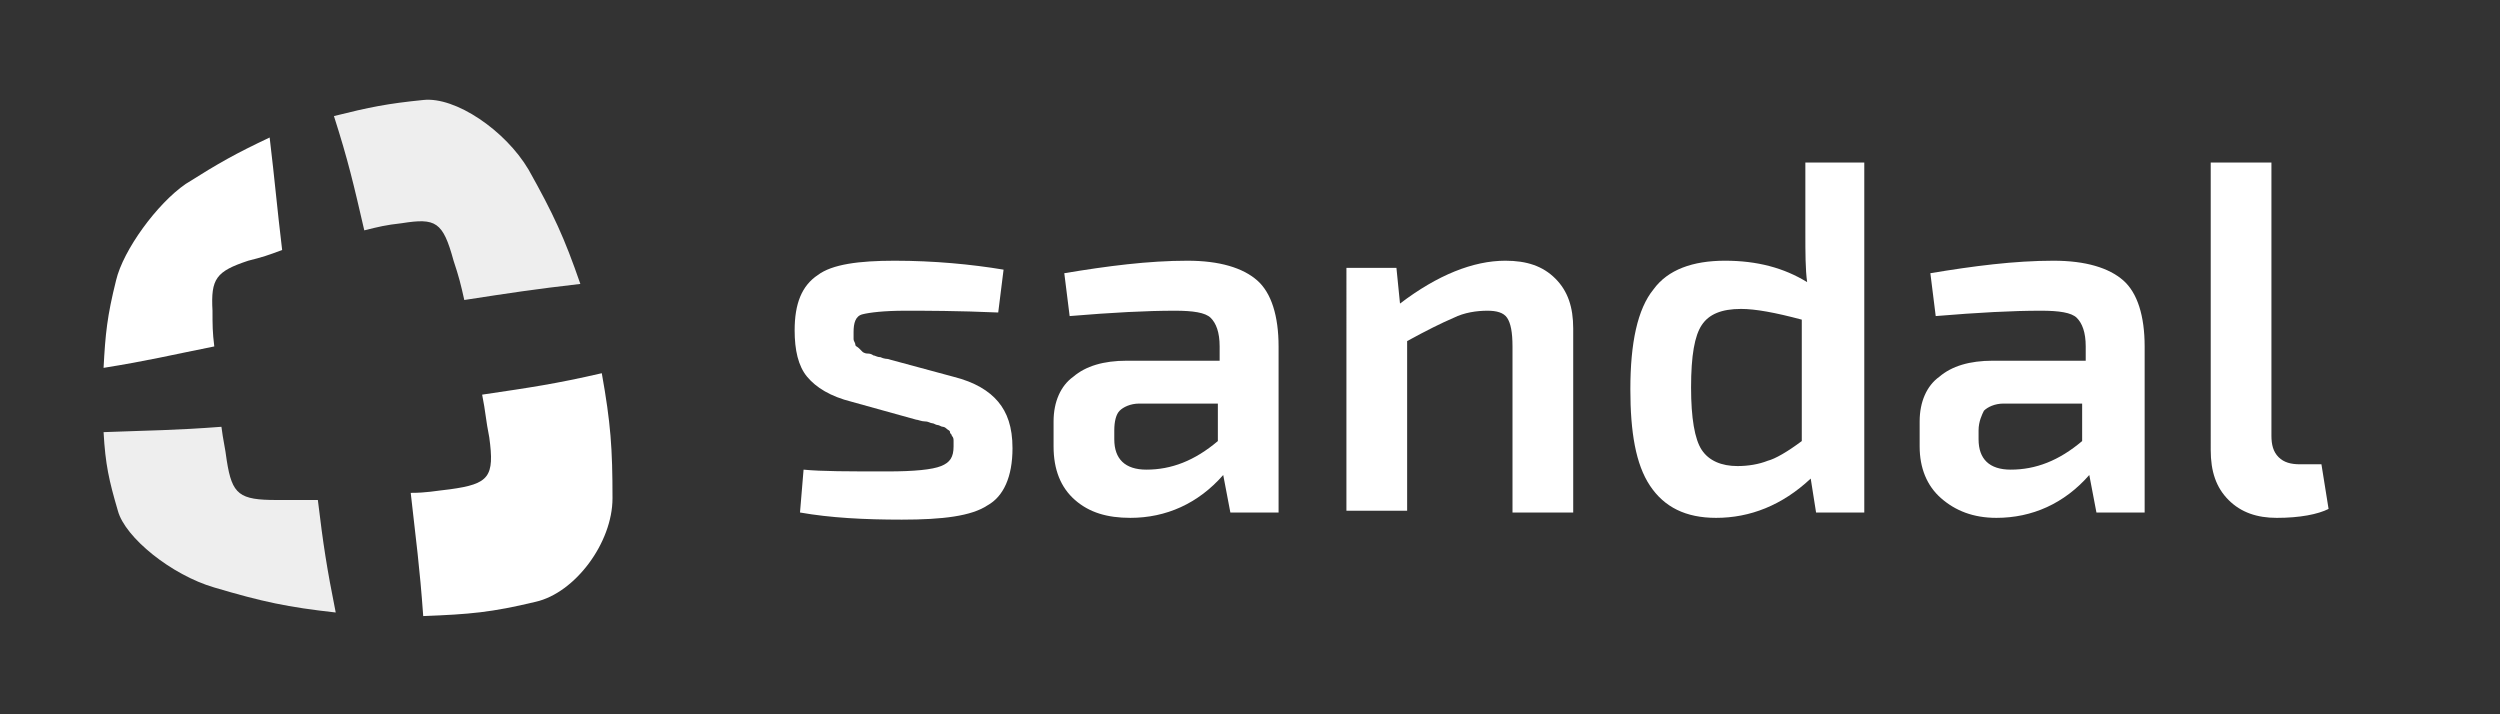 <?xml version="1.0" encoding="utf-8"?>
<!-- Generator: Adobe Illustrator 19.2.1, SVG Export Plug-In . SVG Version: 6.00 Build 0)  -->
<svg version="1.1" id="Layer_1" xmlns="http://www.w3.org/2000/svg" xmlns:xlink="http://www.w3.org/1999/xlink" x="0px" y="0px"
	 viewBox="0 0 140 40" style="enable-background:new 0 0 140 40;" xml:space="preserve">
<rect x="0" y="0" width="140" height="40" fill="#333333" stroke="none"/>
<style type="text/css">
	.st0{fill:#EEEEEE;}
	.st1{fill:#FFFFFF;}
</style>
<g>
	<g>
		<path class="st0" d="M20.4,12.9c0.8-0.2,1.2-0.3,2.1-0.4c1.9-0.3,2.3-0.1,2.9,2.1c0.3,0.9,0.4,1.3,0.6,2.2
			c2.6-0.4,3.9-0.6,6.5-0.9c-0.9-2.6-1.5-3.9-2.9-6.4c-1.3-2.2-4.1-4.1-5.9-3.9c-2,0.2-3,0.4-5,0.9C19.5,9,19.8,10.3,20.4,12.9z"/>
		<path class="st1" d="M27,22.1c0.2,1,0.2,1.4,0.4,2.4c0.3,2.2,0,2.6-2.2,2.9c-0.9,0.1-1.3,0.2-2.2,0.2c0.3,2.7,0.5,4.1,0.7,6.9
			c2.6-0.1,3.8-0.2,6.3-0.8c2.2-0.5,4.3-3.3,4.3-5.8c0-2.8-0.1-4.2-0.6-7C31.1,21.5,29.7,21.7,27,22.1z"/>
		<path class="st0" d="M17.8,28c-0.9,0-1.4,0-2.3,0c-2.1,0-2.5-0.3-2.8-2.2c-0.1-0.8-0.2-1.1-0.3-1.9c-2.6,0.2-4,0.2-6.6,0.3
			c0.1,1.8,0.3,2.7,0.8,4.4c0.4,1.5,3,3.6,5.4,4.3c2.7,0.8,4.1,1.1,6.8,1.4C18.3,31.8,18.1,30.5,17.8,28z"/>
		<path class="st1" d="M12,19.4c-0.1-0.8-0.1-1.2-0.1-2c-0.1-1.8,0.2-2.2,2-2.8c0.8-0.2,1.1-0.3,1.9-0.6c-0.3-2.5-0.4-3.8-0.7-6.3
			c-1.9,0.9-2.8,1.4-4.7,2.6c-1.6,1.1-3.5,3.7-3.9,5.4c-0.5,2-0.6,3-0.7,4.9C8.3,20.2,9.5,19.9,12,19.4z"/>
	</g>
</g>
<g>
	<path class="st1" d="M51.3,23.5l-3.6-1c-1.2-0.3-2-0.8-2.5-1.4c-0.5-0.6-0.7-1.5-0.7-2.6c0-1.5,0.4-2.5,1.3-3.1
		c0.8-0.6,2.3-0.8,4.3-0.8c2.2,0,4.3,0.2,6.1,0.5l-0.3,2.4c-2.3-0.1-4.1-0.1-5.2-0.1c-1.2,0-2,0.1-2.4,0.2c-0.4,0.1-0.5,0.5-0.5,1
		c0,0.1,0,0.3,0,0.4c0,0.1,0.1,0.2,0.1,0.3s0.1,0.1,0.2,0.2s0.1,0.1,0.2,0.2c0,0,0.1,0.1,0.3,0.1s0.3,0.1,0.3,0.1
		c0.1,0,0.2,0.1,0.4,0.1c0.2,0.1,0.4,0.1,0.4,0.1l3.7,1c1.2,0.3,2,0.8,2.5,1.4s0.8,1.4,0.8,2.6c0,1.6-0.5,2.7-1.4,3.2
		c-0.9,0.6-2.5,0.8-4.8,0.8c-2.1,0-4-0.1-5.7-0.4l0.2-2.4c1,0.1,2.5,0.1,4.7,0.1c1.5,0,2.5-0.1,3-0.3c0.5-0.2,0.7-0.5,0.7-1.1
		c0-0.1,0-0.2,0-0.3c0-0.1,0-0.2-0.1-0.3c0-0.1-0.1-0.1-0.1-0.2c0-0.1-0.1-0.1-0.2-0.2s-0.2-0.1-0.2-0.1c-0.1,0-0.2-0.1-0.3-0.1
		c-0.1,0-0.2-0.1-0.3-0.1s-0.2-0.1-0.4-0.1C51.6,23.6,51.4,23.5,51.3,23.5z"/>
	<path class="st1" d="M59.9,17.7l-0.3-2.4c2.4-0.4,4.7-0.7,6.9-0.7c1.8,0,3.1,0.4,3.9,1.1c0.8,0.7,1.2,2,1.2,3.7v9.3h-2.7l-0.4-2.1
		c-1.4,1.6-3.2,2.4-5.2,2.4C62,29,61,28.7,60.2,28C59.4,27.3,59,26.3,59,25v-1.4c0-1.1,0.4-2,1.1-2.5c0.7-0.6,1.7-0.9,3-0.9h5.2
		v-0.8c0-0.8-0.2-1.3-0.5-1.6c-0.3-0.3-1-0.4-2-0.4C64.2,17.4,62.3,17.5,59.9,17.7z M62.4,24.1v0.5c0,1.1,0.6,1.7,1.8,1.7
		c1.4,0,2.7-0.5,4-1.6v-2.1h-4.4c-0.5,0-0.9,0.2-1.1,0.4C62.5,23.2,62.4,23.6,62.4,24.1z"/>
	<path class="st1" d="M78.2,15l0.2,2c2.1-1.6,4.1-2.4,5.9-2.4c1.2,0,2.1,0.3,2.8,1c0.7,0.7,1,1.6,1,2.8v10.3h-3.4v-9.3
		c0-0.8-0.1-1.3-0.3-1.6c-0.2-0.3-0.6-0.4-1.1-0.4c-0.6,0-1.3,0.1-1.9,0.4c-0.7,0.3-1.5,0.7-2.6,1.3v9.5h-3.4V15H78.2z"/>
	<path class="st1" d="M104.4,9.1v19.6h-2.7l-0.3-1.9c-1.6,1.5-3.4,2.2-5.3,2.2c-1.7,0-2.9-0.6-3.7-1.8c-0.8-1.2-1.1-3-1.1-5.4
		c0-2.6,0.4-4.5,1.3-5.6c0.8-1.1,2.2-1.6,4-1.6c1.8,0,3.3,0.4,4.6,1.2c-0.1-0.7-0.1-1.7-0.1-2.7V9.1H104.4z M100.9,24.7v-6.8
		c-1.5-0.4-2.6-0.6-3.4-0.6c-1.1,0-1.8,0.3-2.2,0.9c-0.4,0.6-0.6,1.7-0.6,3.5c0,1.7,0.2,2.9,0.6,3.5c0.4,0.6,1.1,0.9,2,0.9
		c0.6,0,1.2-0.1,1.7-0.3C99.4,25.7,100.1,25.3,100.9,24.7z"/>
	<path class="st1" d="M108.4,17.7l-0.3-2.4c2.4-0.4,4.7-0.7,6.9-0.7c1.8,0,3.1,0.4,3.9,1.1c0.8,0.7,1.2,2,1.2,3.7v9.3h-2.7l-0.4-2.1
		c-1.4,1.6-3.2,2.4-5.2,2.4c-1.3,0-2.3-0.4-3.1-1.1c-0.8-0.7-1.2-1.7-1.2-2.9v-1.4c0-1.1,0.4-2,1.1-2.5c0.7-0.6,1.7-0.9,3-0.9h5.2
		v-0.8c0-0.8-0.2-1.3-0.5-1.6c-0.3-0.3-1-0.4-2-0.4C112.7,17.4,110.8,17.5,108.4,17.7z M110.8,24.1v0.5c0,1.1,0.6,1.7,1.8,1.7
		c1.4,0,2.7-0.5,4-1.6v-2.1h-4.4c-0.5,0-0.9,0.2-1.1,0.4C111,23.2,110.8,23.6,110.8,24.1z"/>
	<path class="st1" d="M127.2,9.1v15.3c0,0.5,0.1,0.9,0.4,1.2c0.3,0.3,0.7,0.4,1.2,0.4h1.2l0.4,2.5c-0.6,0.3-1.6,0.5-2.9,0.5
		c-1.1,0-2-0.3-2.7-1s-1-1.6-1-2.8V9.1H127.2z"/>
</g>
</svg>
